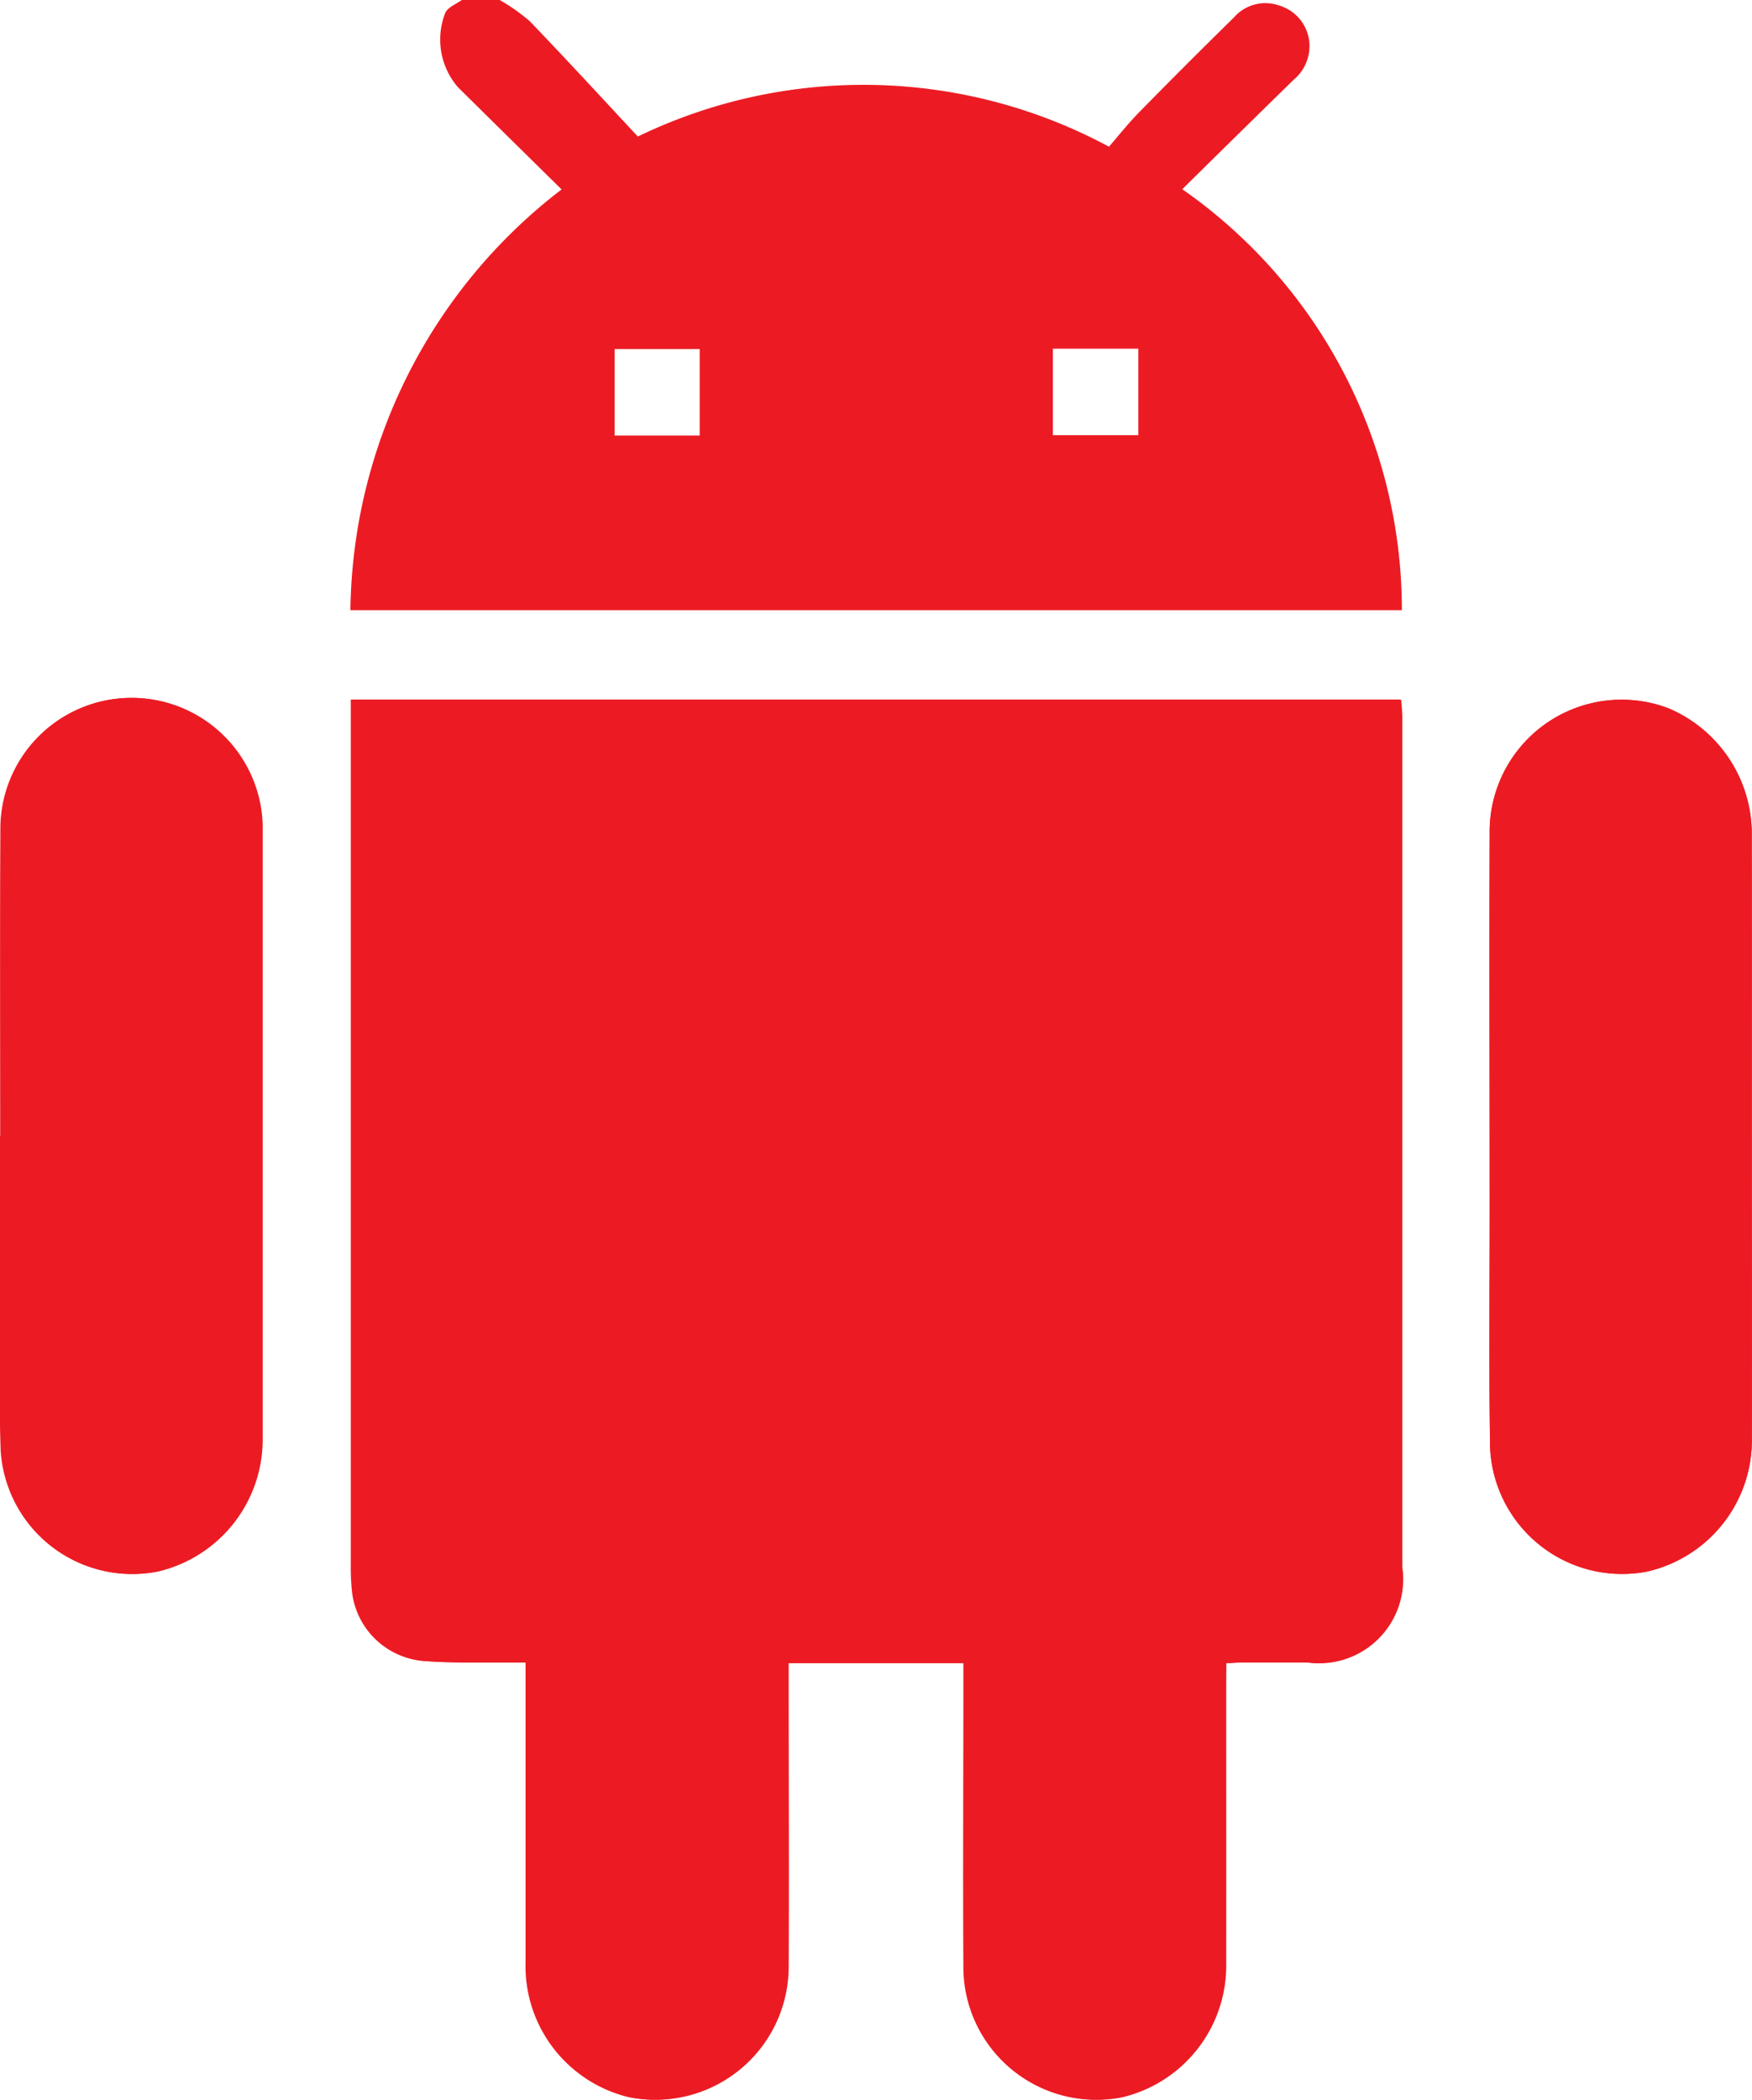 <svg xmlns="http://www.w3.org/2000/svg" width="24.309" height="29.136" viewBox="0 0 24.309 29.136">
  <g id="cCfQNU.tif" transform="translate(-1194.633 -812)">
    <g id="Group_1149" data-name="Group 1149" transform="translate(1194.633 812)">
      <path id="Path_1987" data-name="Path 1987" d="M1211.648,1028.757c.1,0,.18-.01.257-.011.286,0,.572,0,.858,0a1.166,1.166,0,0,0,1.314-1.326q0-5.889,0-11.778c0-.083-.01-.167-.015-.251H1199.5v.27q0,5.865,0,11.73a3.255,3.255,0,0,0,.015.357,1.084,1.084,0,0,0,1,.978c.19.015.381.018.571.021.269,0,.537,0,.839,0v.3c0,1.287,0,2.575,0,3.862a1.869,1.869,0,0,0,1.433,1.869,1.849,1.849,0,0,0,2.207-1.785c.009-1.327,0-2.654,0-3.982v-.256H1208v.271c0,1.327-.008,2.654,0,3.981a1.839,1.839,0,0,0,2.193,1.771,1.878,1.878,0,0,0,1.446-1.861c.006-1.287,0-2.575,0-3.862Zm-17.01-7.31h0q0,.917,0,1.835c0,.842-.017,1.684.011,2.525a1.826,1.826,0,0,0,2.178,1.679,1.881,1.881,0,0,0,1.451-1.832q0-4.182,0-8.363c0-.056,0-.111,0-.167a1.817,1.817,0,0,0-3.633.058C1194.632,1018.6,1194.638,1020.026,1194.638,1021.448Zm24.3.025c0-1.391,0-2.782,0-4.173a1.893,1.893,0,0,0-1.159-1.788,1.831,1.831,0,0,0-2.477,1.669c-.008,1.765,0,3.529,0,5.294,0,1.1-.011,2.194.006,3.291a1.834,1.834,0,0,0,2.167,1.725,1.868,1.868,0,0,0,1.465-1.844C1218.944,1024.255,1218.939,1022.864,1218.939,1021.472Z" transform="translate(-1194.633 -1005.686)" fill="#ec1b23"/>
      <path id="Path_1988" data-name="Path 1988" d="M1298.591,812a2.642,2.642,0,0,1,.417.294c.512.532,1.011,1.076,1.5,1.6a7.191,7.191,0,0,1,6.537.141c.116-.133.258-.313.417-.476q.651-.664,1.315-1.315a.578.578,0,0,1,.631-.167.587.587,0,0,1,.416.5.608.608,0,0,1-.216.529c-.512.5-1.02,1-1.546,1.519a7.113,7.113,0,0,1,3.047,5.84h-14.589a7.465,7.465,0,0,1,2.93-5.837c-.487-.48-.963-.948-1.437-1.417a1.009,1.009,0,0,1-.175-1.037c.041-.078.152-.118.231-.176Zm2.775,6.042v-1.2h-1.18v1.2Zm6.086-1.205h-1.185v1.2h1.185Z" transform="translate(-1291.658 -812)" fill="#ec1b23"/>
      <path id="Path_1989" data-name="Path 1989" d="M1308.8,1028.833v.3c0,1.287,0,2.575,0,3.862a1.878,1.878,0,0,1-1.446,1.861,1.839,1.839,0,0,1-2.193-1.771c-.01-1.327,0-2.654,0-3.982v-.27h-2.432v.255c0,1.327.007,2.655,0,3.982a1.849,1.849,0,0,1-2.207,1.785,1.869,1.869,0,0,1-1.433-1.869c-.005-1.287,0-2.575,0-3.862v-.3c-.3,0-.57,0-.839,0-.191,0-.381-.005-.571-.02a1.084,1.084,0,0,1-1-.978,3.256,3.256,0,0,1-.015-.357q0-5.865,0-11.73v-.27h14.564c.005.084.015.168.015.251q0,5.889,0,11.778a1.166,1.166,0,0,1-1.314,1.326c-.286,0-.572,0-.858,0C1308.982,1028.822,1308.9,1028.828,1308.8,1028.833Z" transform="translate(-1291.786 -1005.761)" fill="#ec1b23"/>
      <path id="Path_1990" data-name="Path 1990" d="M1194.638,1021.514c0-1.422-.006-2.843,0-4.265a1.817,1.817,0,0,1,3.633-.058c0,.055,0,.111,0,.167q0,4.182,0,8.363a1.881,1.881,0,0,1-1.451,1.832,1.826,1.826,0,0,1-2.178-1.679c-.028-.841-.01-1.684-.011-2.525q0-.917,0-1.835Z" transform="translate(-1194.633 -1005.753)" fill="#ec1b23"/>
      <path id="Path_1991" data-name="Path 1991" d="M1631.509,1021.472c0,1.391,0,2.782,0,4.173a1.868,1.868,0,0,1-1.465,1.844,1.834,1.834,0,0,1-2.167-1.725c-.017-1.1-.005-2.194-.005-3.291,0-1.765-.005-3.529,0-5.294a1.831,1.831,0,0,1,2.477-1.669,1.892,1.892,0,0,1,1.159,1.788C1631.512,1018.69,1631.509,1020.081,1631.509,1021.472Z" transform="translate(-1607.202 -1005.686)" fill="#ec1b23"/>
    </g>
  </g>
</svg>

